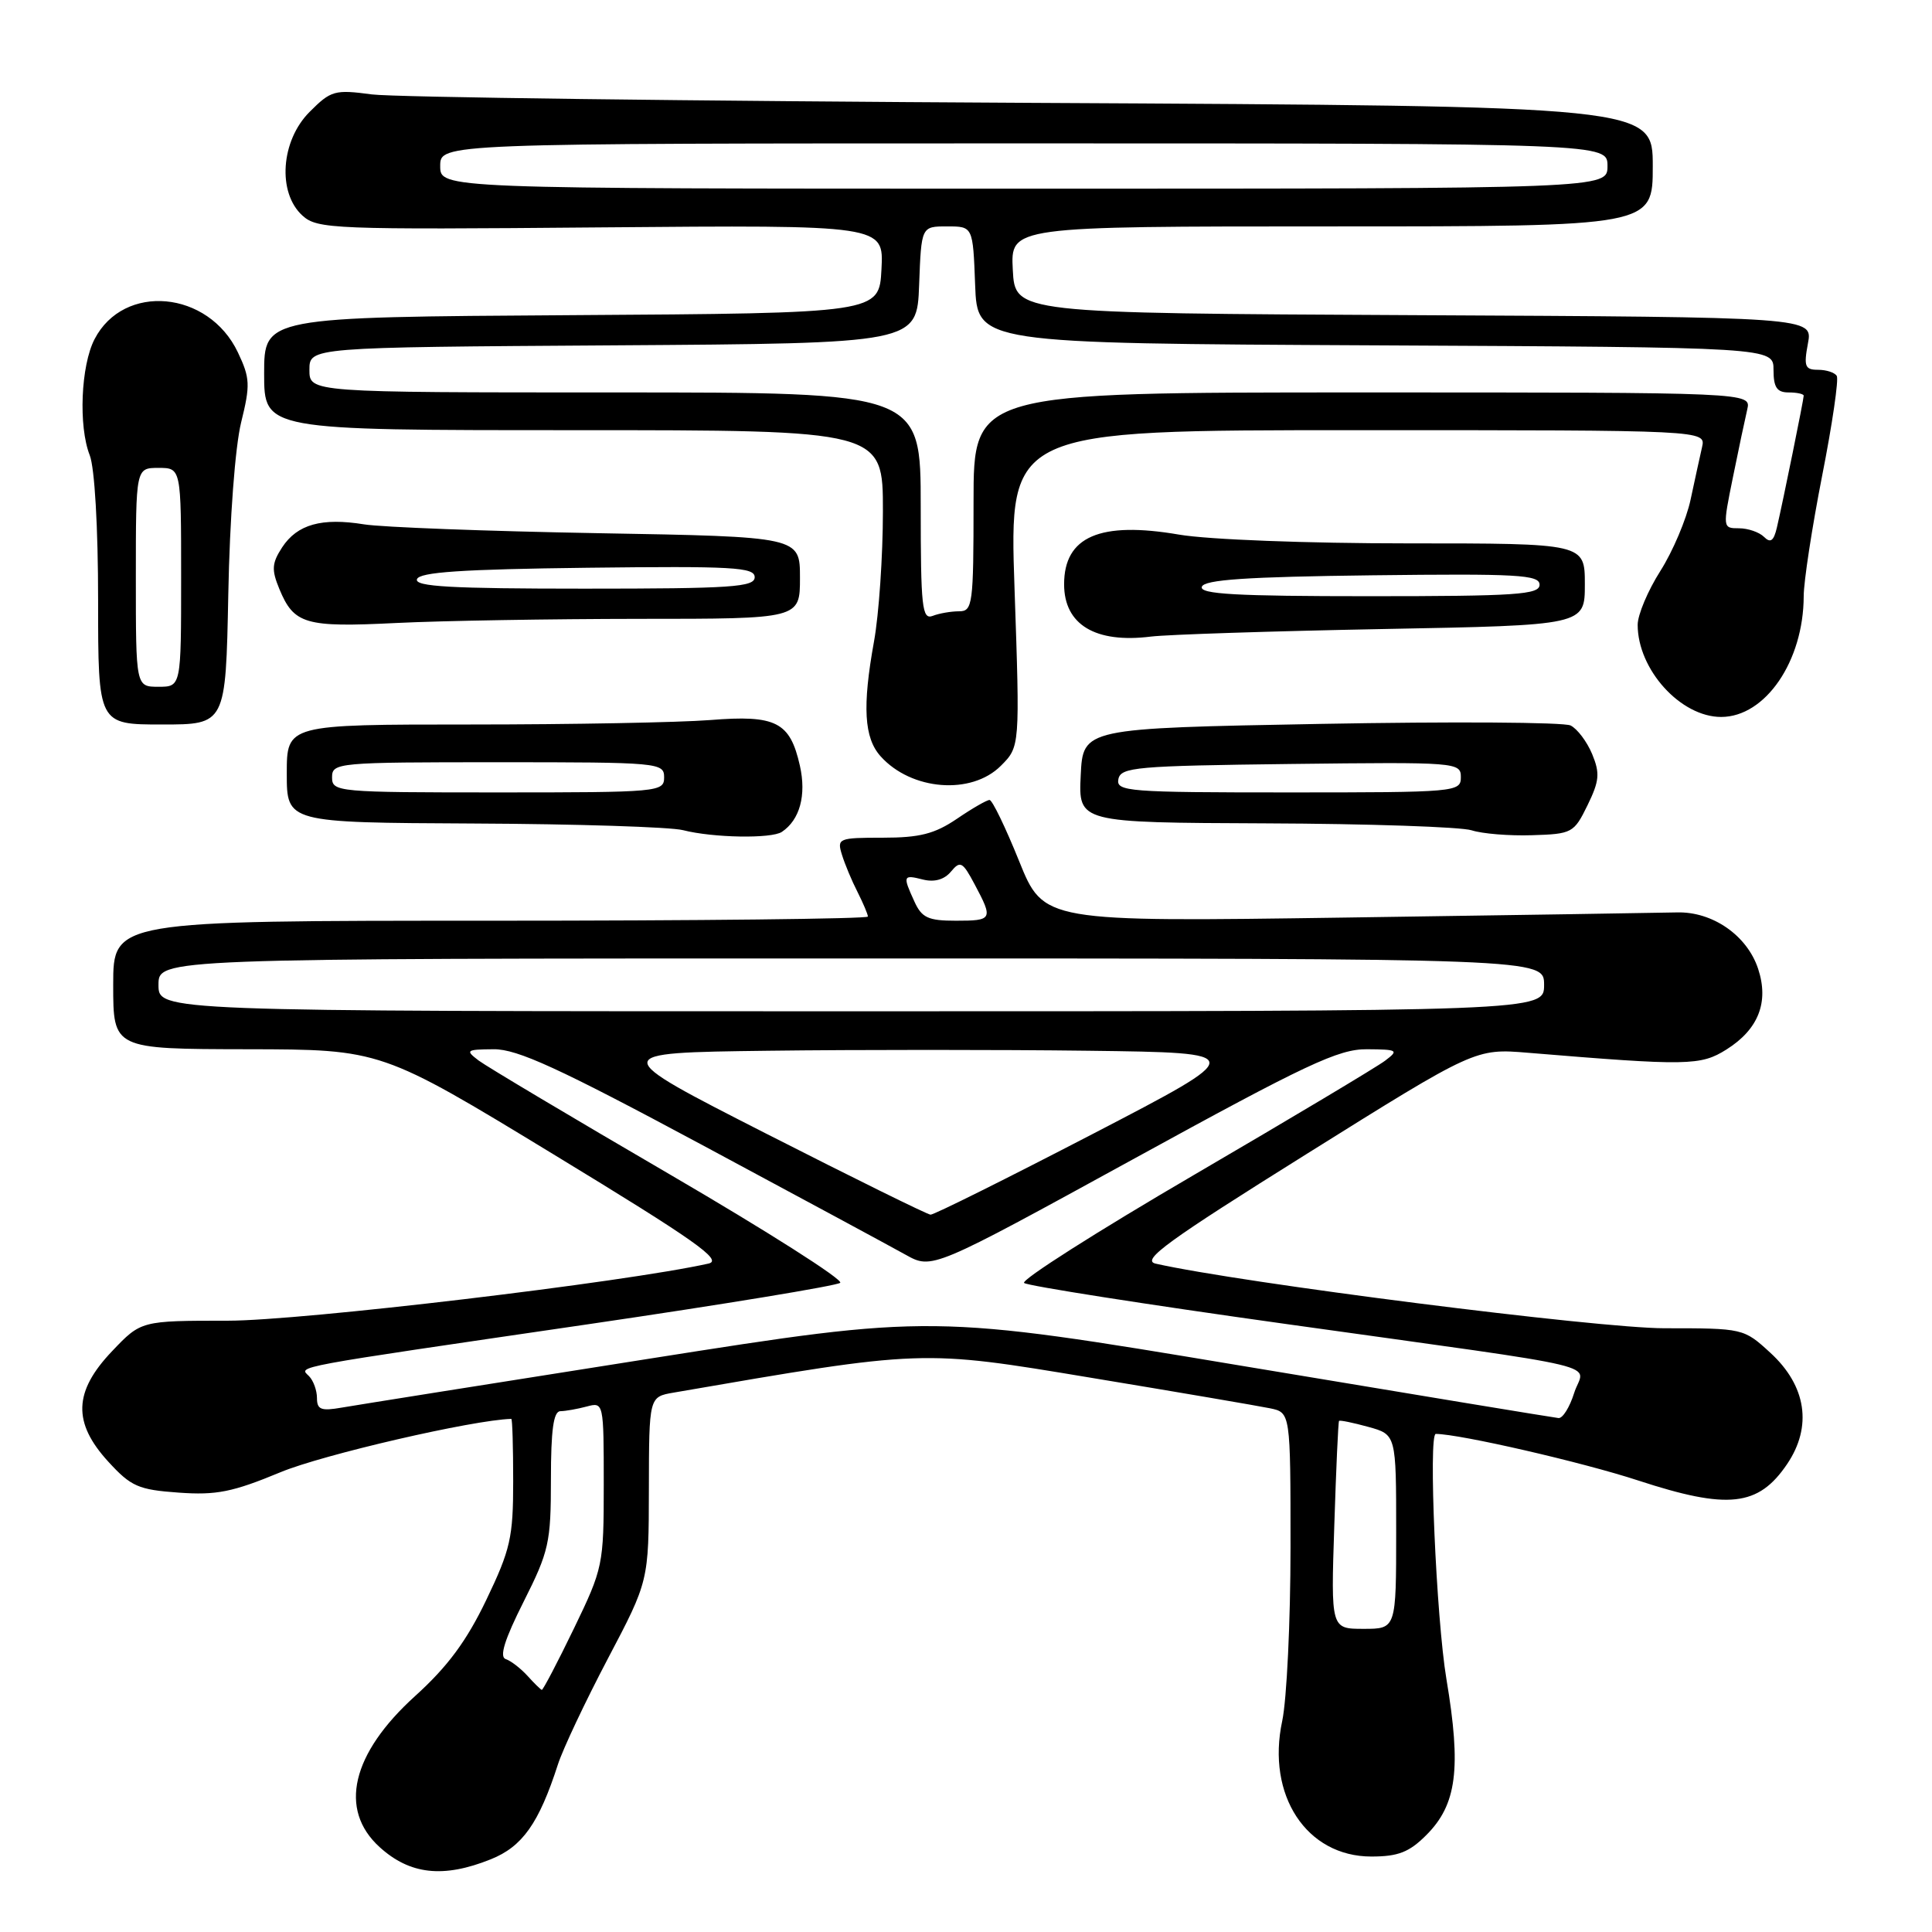 <?xml version="1.0" encoding="UTF-8" standalone="no"?>
<!DOCTYPE svg PUBLIC "-//W3C//DTD SVG 1.1//EN" "http://www.w3.org/Graphics/SVG/1.1/DTD/svg11.dtd" >
<svg xmlns="http://www.w3.org/2000/svg" xmlns:xlink="http://www.w3.org/1999/xlink" version="1.1" viewBox="0 0 256 256">
 <g >
 <path fill="currentColor"
d=" M 65.02 246.37 C 69.22 244.69 71.40 241.62 73.93 233.79 C 74.59 231.74 77.57 225.44 80.54 219.79 C 85.96 209.50 85.96 209.50 85.98 197.30 C 86.00 185.09 86.00 185.09 89.25 184.53 C 122.46 178.80 122.05 178.82 144.50 182.55 C 156.05 184.46 166.74 186.29 168.25 186.60 C 171.00 187.16 171.00 187.16 171.00 205.03 C 171.00 214.86 170.50 225.21 169.90 228.04 C 167.79 237.88 173.12 246.00 181.71 246.00 C 185.26 246.00 186.73 245.43 189.00 243.15 C 193.03 239.12 193.65 234.36 191.66 222.50 C 190.31 214.44 189.25 190.00 190.25 190.00 C 193.46 190.02 209.68 193.75 217.06 196.17 C 228.98 200.07 232.99 199.63 236.80 194.00 C 240.17 189.02 239.36 183.63 234.58 179.25 C 231.05 176.01 230.98 176.00 220.53 176.00 C 211.70 176.00 164.48 170.00 153.13 167.44 C 151.17 166.99 154.69 164.44 173.13 152.91 C 195.50 138.92 195.50 138.92 202.50 139.50 C 223.66 141.25 225.34 141.22 228.77 139.06 C 233.00 136.40 234.42 132.79 232.96 128.37 C 231.50 123.95 226.92 120.77 222.20 120.90 C 220.17 120.95 200.45 121.26 178.39 121.58 C 138.29 122.16 138.29 122.16 135.03 114.08 C 133.24 109.64 131.48 106.00 131.12 106.00 C 130.76 106.00 128.81 107.12 126.79 108.50 C 123.85 110.49 121.87 111.00 116.99 111.00 C 111.10 111.00 110.89 111.09 111.56 113.25 C 111.94 114.49 112.87 116.72 113.63 118.20 C 114.38 119.69 115.00 121.15 115.00 121.45 C 115.00 121.75 92.50 122.00 65.00 122.00 C 15.00 122.00 15.00 122.00 15.00 130.50 C 15.00 139.00 15.00 139.00 32.75 139.03 C 50.50 139.06 50.50 139.06 73.38 152.98 C 92.12 164.38 95.83 166.99 93.88 167.43 C 82.72 169.92 39.97 175.00 30.20 175.00 C 18.69 175.00 18.69 175.00 14.85 179.04 C 9.74 184.40 9.61 188.51 14.36 193.69 C 17.36 196.97 18.34 197.40 23.67 197.78 C 28.68 198.14 30.82 197.71 37.16 195.08 C 42.75 192.75 62.70 188.14 67.75 188.01 C 67.89 188.00 68.00 191.73 68.00 196.28 C 68.00 203.71 67.64 205.32 64.44 211.99 C 61.82 217.45 59.32 220.83 55.01 224.73 C 46.58 232.36 44.83 239.78 50.30 244.75 C 54.32 248.40 58.74 248.89 65.02 246.37 Z  M 103.60 110.23 C 105.98 108.64 106.87 105.38 105.99 101.46 C 104.68 95.65 102.83 94.71 94.10 95.41 C 90.03 95.73 75.74 96.00 62.35 96.00 C 38.00 96.00 38.00 96.00 38.00 102.50 C 38.00 109.00 38.00 109.00 62.75 109.12 C 76.36 109.18 88.85 109.58 90.50 110.00 C 94.49 111.02 102.22 111.15 103.60 110.23 Z  M 210.35 106.71 C 211.93 103.47 212.02 102.47 210.97 99.92 C 210.28 98.27 209.00 96.57 208.11 96.13 C 207.23 95.69 192.32 95.60 175.00 95.92 C 143.50 96.50 143.50 96.50 143.20 102.75 C 142.90 109.00 142.90 109.00 167.70 109.10 C 181.34 109.15 193.62 109.57 195.00 110.02 C 196.38 110.47 199.97 110.77 203.00 110.67 C 208.31 110.51 208.56 110.37 210.35 106.71 Z  M 132.62 101.47 C 135.15 98.94 135.15 98.94 134.43 77.97 C 133.71 57.00 133.71 57.00 179.87 57.00 C 226.04 57.00 226.04 57.00 225.53 59.25 C 225.25 60.49 224.56 63.62 224.01 66.21 C 223.46 68.80 221.66 73.05 220.01 75.65 C 218.35 78.26 217.00 81.47 217.00 82.79 C 217.00 88.72 222.69 95.00 228.06 95.00 C 233.92 95.00 238.98 87.61 239.00 79.00 C 239.00 77.08 240.10 69.90 241.44 63.06 C 242.79 56.22 243.66 50.25 243.38 49.81 C 243.11 49.36 241.99 49.00 240.90 49.00 C 239.17 49.00 238.99 48.55 239.56 45.51 C 240.22 42.02 240.22 42.02 187.36 41.76 C 134.50 41.50 134.50 41.50 134.20 35.75 C 133.90 30.00 133.90 30.00 176.45 30.00 C 219.00 30.00 219.00 30.00 219.00 22.03 C 219.00 14.06 219.00 14.06 136.75 13.63 C 91.51 13.39 52.15 12.89 49.27 12.51 C 44.35 11.85 43.85 11.99 41.02 14.83 C 37.20 18.65 36.73 25.54 40.08 28.57 C 42.05 30.35 44.10 30.44 79.63 30.13 C 117.11 29.81 117.11 29.81 116.80 35.66 C 116.50 41.50 116.50 41.50 75.75 41.76 C 35.00 42.02 35.00 42.02 35.00 49.51 C 35.00 57.00 35.00 57.00 76.00 57.00 C 117.00 57.00 117.00 57.00 116.99 67.75 C 116.99 73.66 116.46 81.42 115.81 85.00 C 114.25 93.63 114.49 97.78 116.69 100.22 C 120.76 104.75 128.72 105.38 132.62 101.47 Z  M 30.25 78.75 C 30.44 68.72 31.16 59.19 31.95 55.98 C 33.18 51.00 33.14 50.10 31.52 46.69 C 27.63 38.49 16.40 37.46 12.53 44.94 C 10.71 48.45 10.38 56.49 11.89 60.32 C 12.54 61.98 13.00 69.85 13.00 79.57 C 13.00 96.00 13.00 96.00 21.46 96.00 C 29.91 96.00 29.91 96.00 30.25 78.75 Z  M 183.25 83.35 C 210.00 82.85 210.00 82.85 210.00 77.43 C 210.00 72.00 210.00 72.00 186.52 72.00 C 173.20 72.00 160.10 71.50 156.24 70.84 C 145.76 69.04 141.00 71.09 141.00 77.42 C 141.00 82.77 145.14 85.27 152.50 84.35 C 154.70 84.08 168.54 83.63 183.25 83.35 Z  M 84.75 82.00 C 106.00 82.00 106.00 82.00 106.00 76.56 C 106.00 71.12 106.00 71.12 79.25 70.65 C 64.54 70.39 50.58 69.86 48.24 69.48 C 42.63 68.57 39.39 69.48 37.39 72.52 C 36.02 74.63 35.96 75.48 37.01 78.03 C 38.95 82.72 40.43 83.15 52.50 82.55 C 58.55 82.25 73.06 82.01 84.75 82.00 Z  M 69.88 222.04 C 68.98 221.06 67.69 220.06 67.01 219.84 C 66.14 219.55 66.86 217.24 69.38 212.24 C 72.74 205.56 73.00 204.41 73.00 196.02 C 73.00 189.48 73.34 187.00 74.25 186.99 C 74.94 186.98 76.51 186.70 77.75 186.37 C 79.98 185.77 80.00 185.85 80.00 196.69 C 80.00 207.36 79.91 207.79 76.04 215.80 C 73.86 220.31 71.94 223.96 71.79 223.92 C 71.63 223.87 70.77 223.03 69.88 222.04 Z  M 176.80 202.17 C 177.04 194.65 177.32 188.40 177.43 188.28 C 177.53 188.15 179.27 188.51 181.31 189.07 C 185.00 190.09 185.00 190.09 185.00 202.96 C 185.00 215.83 185.00 215.83 180.68 215.83 C 176.35 215.83 176.35 215.83 176.80 202.17 Z  M 164.50 180.97 C 123.50 174.13 123.50 174.13 86.00 180.04 C 65.38 183.29 47.04 186.21 45.25 186.52 C 42.55 186.99 42.00 186.78 42.00 185.25 C 42.00 184.23 41.52 182.92 40.94 182.34 C 39.61 181.01 37.97 181.32 78.00 175.46 C 95.88 172.84 110.87 170.37 111.33 169.98 C 111.78 169.58 101.62 163.12 88.76 155.62 C 75.89 148.12 64.50 141.33 63.43 140.53 C 61.63 139.16 61.76 139.06 65.42 139.03 C 68.56 139.01 74.01 141.51 92.92 151.65 C 105.89 158.61 118.08 165.19 120.00 166.26 C 123.50 168.21 123.50 168.21 150.13 153.61 C 173.13 140.99 177.35 139.00 181.13 139.03 C 185.22 139.06 185.37 139.16 183.53 140.55 C 182.45 141.37 171.06 148.18 158.23 155.67 C 145.40 163.16 135.26 169.61 135.70 170.00 C 136.14 170.38 151.80 172.84 170.50 175.45 C 214.68 181.64 209.86 180.48 208.58 184.59 C 207.99 186.47 207.06 187.96 206.51 187.90 C 205.95 187.85 187.05 184.73 164.50 180.97 Z  M 101.50 150.20 C 80.50 139.50 80.50 139.50 101.75 139.23 C 113.44 139.08 132.56 139.08 144.25 139.23 C 165.50 139.50 165.50 139.50 144.80 150.25 C 133.41 156.16 123.73 160.98 123.30 160.95 C 122.86 160.92 113.05 156.08 101.50 150.20 Z  M 21.00 130.50 C 21.00 127.00 21.00 127.00 112.80 127.00 C 204.60 127.00 204.60 127.00 204.60 130.50 C 204.60 134.00 204.60 134.00 112.80 134.00 C 21.00 134.00 21.00 134.00 21.00 130.50 Z  M 121.16 119.45 C 119.59 116.02 119.65 115.87 122.32 116.55 C 123.83 116.92 125.13 116.55 126.01 115.49 C 127.24 114.01 127.55 114.18 129.14 117.17 C 131.62 121.82 131.53 122.00 126.66 122.00 C 122.98 122.00 122.14 121.61 121.16 119.45 Z  M 44.00 103.00 C 44.00 101.06 44.67 101.00 66.00 101.00 C 87.33 101.00 88.00 101.06 88.00 103.00 C 88.00 104.94 87.33 105.00 66.00 105.00 C 44.67 105.00 44.00 104.94 44.00 103.00 Z  M 148.19 103.25 C 148.50 101.65 150.52 101.48 171.05 101.23 C 193.06 100.97 193.57 101.01 193.57 102.98 C 193.57 104.95 192.97 105.00 170.71 105.00 C 149.48 105.00 147.88 104.88 148.19 103.25 Z  M 122.00 67.11 C 122.00 52.00 122.00 52.00 81.50 52.00 C 41.00 52.00 41.00 52.00 41.00 49.01 C 41.00 46.02 41.00 46.02 81.25 45.76 C 121.50 45.50 121.50 45.50 121.79 37.75 C 122.08 30.00 122.08 30.00 125.50 30.00 C 128.92 30.00 128.92 30.00 129.21 37.75 C 129.50 45.50 129.50 45.50 182.25 45.76 C 235.00 46.02 235.00 46.02 235.00 49.01 C 235.00 51.33 235.45 52.00 237.00 52.00 C 238.10 52.00 239.00 52.20 239.00 52.43 C 239.00 52.94 236.26 66.41 235.45 69.89 C 235.03 71.69 234.60 72.00 233.74 71.14 C 233.12 70.52 231.62 70.00 230.42 70.00 C 228.26 70.00 228.26 69.94 229.62 63.25 C 230.37 59.54 231.23 55.49 231.52 54.25 C 232.04 52.00 232.04 52.00 180.52 52.00 C 129.00 52.00 129.00 52.00 129.00 66.50 C 129.00 80.13 128.88 81.00 127.08 81.00 C 126.03 81.00 124.45 81.27 123.58 81.61 C 122.18 82.14 122.00 80.47 122.00 67.11 Z  M 58.33 22.00 C 58.33 19.00 58.33 19.00 135.67 19.00 C 213.00 19.00 213.00 19.00 213.00 22.00 C 213.00 25.00 213.00 25.00 135.67 25.00 C 58.33 25.00 58.33 25.00 58.33 22.00 Z  M 18.00 76.50 C 18.00 62.00 18.00 62.00 21.00 62.00 C 24.00 62.00 24.00 62.00 24.00 76.50 C 24.00 91.00 24.00 91.00 21.00 91.00 C 18.00 91.00 18.00 91.00 18.00 76.50 Z  M 159.25 77.75 C 159.56 76.81 165.18 76.43 181.83 76.23 C 201.11 76.00 204.00 76.16 204.00 77.48 C 204.00 78.79 200.95 79.00 181.42 79.00 C 163.79 79.00 158.92 78.73 159.25 77.75 Z  M 55.25 76.75 C 55.56 75.81 61.18 75.43 77.83 75.23 C 97.11 75.00 100.00 75.16 100.00 76.48 C 100.00 77.79 96.95 78.00 77.42 78.00 C 59.79 78.00 54.92 77.73 55.25 76.75 Z "/>
</g>
</svg>